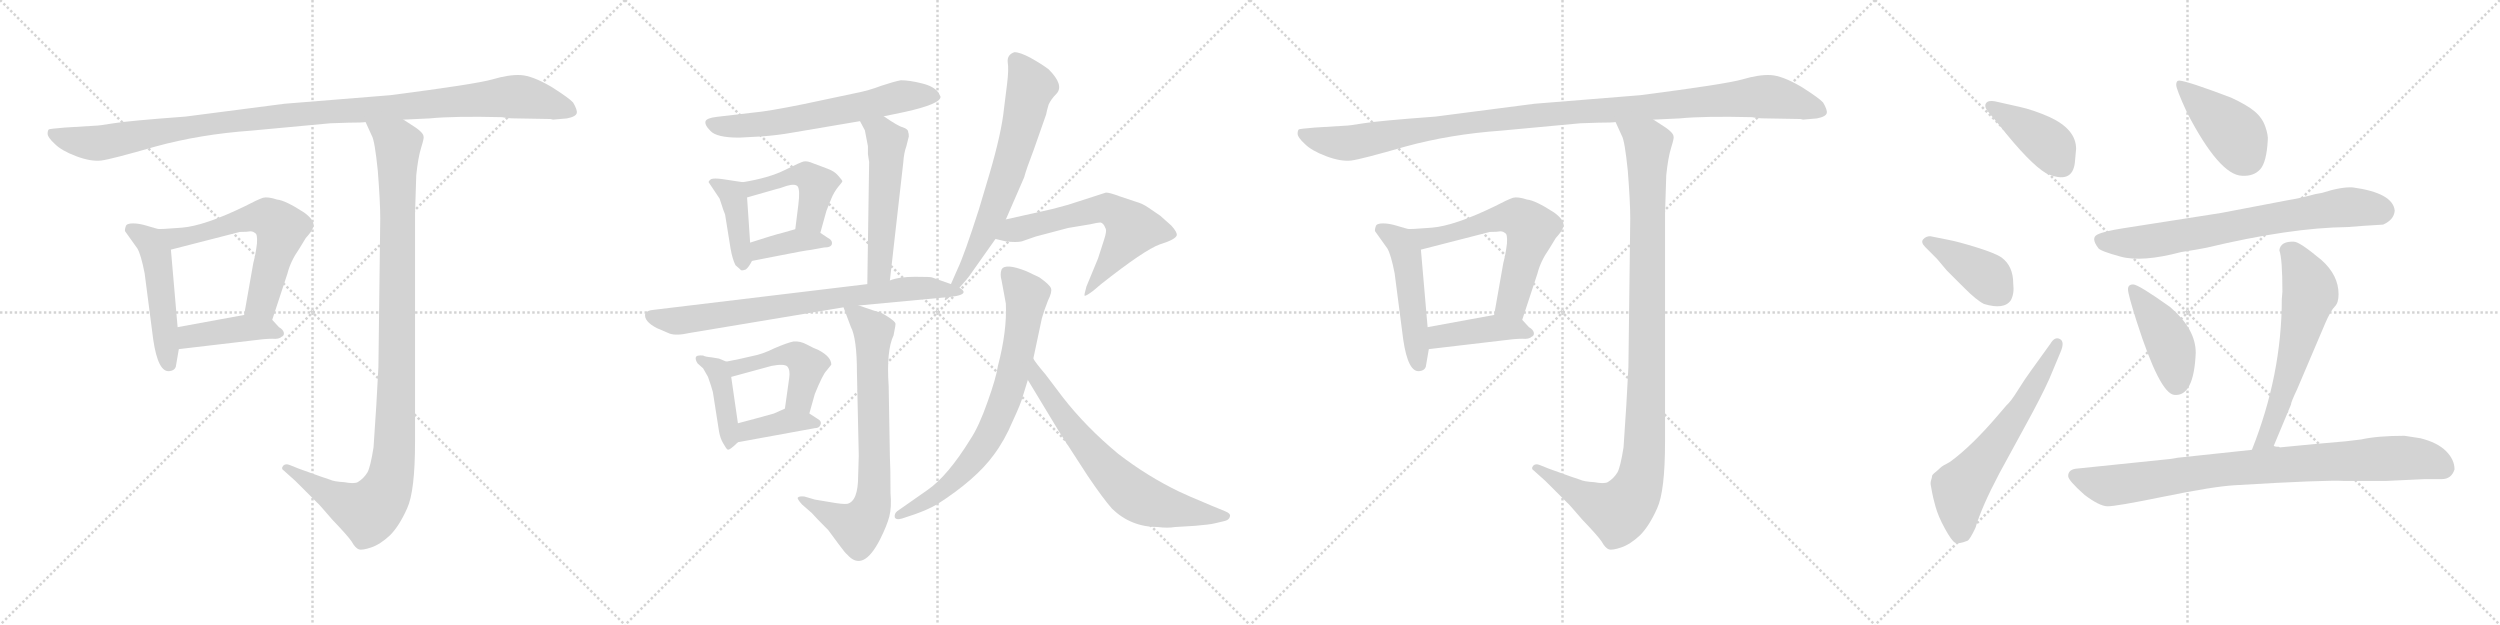 <svg version="1.1" viewBox="0 0 4096 1024" xmlns="http://www.w3.org/2000/svg">
  <g stroke="lightgray" stroke-dasharray="1,1" stroke-width="1" transform="scale(4, 4)">
    <line x1="0" y1="0" x2="256" y2="256"></line>
    <line x1="256" y1="0" x2="0" y2="256"></line>
    <line x1="128" y1="0" x2="128" y2="256"></line>
    <line x1="0" y1="128" x2="256" y2="128"></line>
    <line x1="256" y1="0" x2="512" y2="256"></line>
    <line x1="512" y1="0" x2="256" y2="256"></line>
    <line x1="384" y1="0" x2="384" y2="256"></line>
    <line x1="256" y1="128" x2="512" y2="128"></line>
    <line x1="512" y1="0" x2="768" y2="256"></line>
    <line x1="768" y1="0" x2="512" y2="256"></line>
    <line x1="640" y1="0" x2="640" y2="256"></line>
    <line x1="512" y1="128" x2="768" y2="128"></line>
    <line x1="768" y1="0" x2="1024" y2="256"></line>
    <line x1="1024" y1="0" x2="768" y2="256"></line>
    <line x1="896" y1="0" x2="896" y2="256"></line>
    <line x1="768" y1="128" x2="1024" y2="128"></line>
  </g>
<g transform="scale(1, -1) translate(0, -850)">
   <style type="text/css">
    @keyframes keyframes0 {
      from {
       stroke: black;
       stroke-dashoffset: 1119;
       stroke-width: 128;
       }
       78% {
       animation-timing-function: step-end;
       stroke: black;
       stroke-dashoffset: 0;
       stroke-width: 128;
       }
       to {
       stroke: black;
       stroke-width: 1024;
       }
       }
       #make-me-a-hanzi-animation-0 {
         animation: keyframes0 1.161s both;
         animation-delay: 0s;
         animation-timing-function: linear;
       }
    @keyframes keyframes1 {
      from {
       stroke: black;
       stroke-dashoffset: 495;
       stroke-width: 128;
       }
       62% {
       animation-timing-function: step-end;
       stroke: black;
       stroke-dashoffset: 0;
       stroke-width: 128;
       }
       to {
       stroke: black;
       stroke-width: 1024;
       }
       }
       #make-me-a-hanzi-animation-1 {
         animation: keyframes1 0.653s both;
         animation-delay: 1.161s;
         animation-timing-function: linear;
       }
    @keyframes keyframes2 {
      from {
       stroke: black;
       stroke-dashoffset: 610;
       stroke-width: 128;
       }
       67% {
       animation-timing-function: step-end;
       stroke: black;
       stroke-dashoffset: 0;
       stroke-width: 128;
       }
       to {
       stroke: black;
       stroke-width: 1024;
       }
       }
       #make-me-a-hanzi-animation-2 {
         animation: keyframes2 0.746s both;
         animation-delay: 1.813s;
         animation-timing-function: linear;
       }
    @keyframes keyframes3 {
      from {
       stroke: black;
       stroke-dashoffset: 421;
       stroke-width: 128;
       }
       58% {
       animation-timing-function: step-end;
       stroke: black;
       stroke-dashoffset: 0;
       stroke-width: 128;
       }
       to {
       stroke: black;
       stroke-width: 1024;
       }
       }
       #make-me-a-hanzi-animation-3 {
         animation: keyframes3 0.593s both;
         animation-delay: 2.56s;
         animation-timing-function: linear;
       }
    @keyframes keyframes4 {
      from {
       stroke: black;
       stroke-dashoffset: 1079;
       stroke-width: 128;
       }
       78% {
       animation-timing-function: step-end;
       stroke: black;
       stroke-dashoffset: 0;
       stroke-width: 128;
       }
       to {
       stroke: black;
       stroke-width: 1024;
       }
       }
       #make-me-a-hanzi-animation-4 {
         animation: keyframes4 1.128s both;
         animation-delay: 3.153s;
         animation-timing-function: linear;
       }
    @keyframes keyframes5 {
      from {
       stroke: black;
       stroke-dashoffset: 634;
       stroke-width: 128;
       }
       67% {
       animation-timing-function: step-end;
       stroke: black;
       stroke-dashoffset: 0;
       stroke-width: 128;
       }
       to {
       stroke: black;
       stroke-width: 1024;
       }
       }
       #make-me-a-hanzi-animation-5 {
         animation: keyframes5 0.766s both;
         animation-delay: 4.281s;
         animation-timing-function: linear;
       }
    @keyframes keyframes6 {
      from {
       stroke: black;
       stroke-dashoffset: 409;
       stroke-width: 128;
       }
       57% {
       animation-timing-function: step-end;
       stroke: black;
       stroke-dashoffset: 0;
       stroke-width: 128;
       }
       to {
       stroke: black;
       stroke-width: 1024;
       }
       }
       #make-me-a-hanzi-animation-6 {
         animation: keyframes6 0.583s both;
         animation-delay: 5.047s;
         animation-timing-function: linear;
       }
    @keyframes keyframes7 {
      from {
       stroke: black;
       stroke-dashoffset: 455;
       stroke-width: 128;
       }
       60% {
       animation-timing-function: step-end;
       stroke: black;
       stroke-dashoffset: 0;
       stroke-width: 128;
       }
       to {
       stroke: black;
       stroke-width: 1024;
       }
       }
       #make-me-a-hanzi-animation-7 {
         animation: keyframes7 0.62s both;
         animation-delay: 5.629s;
         animation-timing-function: linear;
       }
    @keyframes keyframes8 {
      from {
       stroke: black;
       stroke-dashoffset: 380;
       stroke-width: 128;
       }
       55% {
       animation-timing-function: step-end;
       stroke: black;
       stroke-dashoffset: 0;
       stroke-width: 128;
       }
       to {
       stroke: black;
       stroke-width: 1024;
       }
       }
       #make-me-a-hanzi-animation-8 {
         animation: keyframes8 0.559s both;
         animation-delay: 6.25s;
         animation-timing-function: linear;
       }
    @keyframes keyframes9 {
      from {
       stroke: black;
       stroke-dashoffset: 537;
       stroke-width: 128;
       }
       64% {
       animation-timing-function: step-end;
       stroke: black;
       stroke-dashoffset: 0;
       stroke-width: 128;
       }
       to {
       stroke: black;
       stroke-width: 1024;
       }
       }
       #make-me-a-hanzi-animation-9 {
         animation: keyframes9 0.687s both;
         animation-delay: 6.809s;
         animation-timing-function: linear;
       }
    @keyframes keyframes10 {
      from {
       stroke: black;
       stroke-dashoffset: 745;
       stroke-width: 128;
       }
       71% {
       animation-timing-function: step-end;
       stroke: black;
       stroke-dashoffset: 0;
       stroke-width: 128;
       }
       to {
       stroke: black;
       stroke-width: 1024;
       }
       }
       #make-me-a-hanzi-animation-10 {
         animation: keyframes10 0.856s both;
         animation-delay: 7.496s;
         animation-timing-function: linear;
       }
    @keyframes keyframes11 {
      from {
       stroke: black;
       stroke-dashoffset: 415;
       stroke-width: 128;
       }
       57% {
       animation-timing-function: step-end;
       stroke: black;
       stroke-dashoffset: 0;
       stroke-width: 128;
       }
       to {
       stroke: black;
       stroke-width: 1024;
       }
       }
       #make-me-a-hanzi-animation-11 {
         animation: keyframes11 0.588s both;
         animation-delay: 8.352s;
         animation-timing-function: linear;
       }
    @keyframes keyframes12 {
      from {
       stroke: black;
       stroke-dashoffset: 467;
       stroke-width: 128;
       }
       60% {
       animation-timing-function: step-end;
       stroke: black;
       stroke-dashoffset: 0;
       stroke-width: 128;
       }
       to {
       stroke: black;
       stroke-width: 1024;
       }
       }
       #make-me-a-hanzi-animation-12 {
         animation: keyframes12 0.63s both;
         animation-delay: 8.94s;
         animation-timing-function: linear;
       }
    @keyframes keyframes13 {
      from {
       stroke: black;
       stroke-dashoffset: 385;
       stroke-width: 128;
       }
       56% {
       animation-timing-function: step-end;
       stroke: black;
       stroke-dashoffset: 0;
       stroke-width: 128;
       }
       to {
       stroke: black;
       stroke-width: 1024;
       }
       }
       #make-me-a-hanzi-animation-13 {
         animation: keyframes13 0.563s both;
         animation-delay: 9.57s;
         animation-timing-function: linear;
       }
    @keyframes keyframes14 {
      from {
       stroke: black;
       stroke-dashoffset: 741;
       stroke-width: 128;
       }
       71% {
       animation-timing-function: step-end;
       stroke: black;
       stroke-dashoffset: 0;
       stroke-width: 128;
       }
       to {
       stroke: black;
       stroke-width: 1024;
       }
       }
       #make-me-a-hanzi-animation-14 {
         animation: keyframes14 0.853s both;
         animation-delay: 10.133s;
         animation-timing-function: linear;
       }
    @keyframes keyframes15 {
      from {
       stroke: black;
       stroke-dashoffset: 671;
       stroke-width: 128;
       }
       69% {
       animation-timing-function: step-end;
       stroke: black;
       stroke-dashoffset: 0;
       stroke-width: 128;
       }
       to {
       stroke: black;
       stroke-width: 1024;
       }
       }
       #make-me-a-hanzi-animation-15 {
         animation: keyframes15 0.796s both;
         animation-delay: 10.986s;
         animation-timing-function: linear;
       }
    @keyframes keyframes16 {
      from {
       stroke: black;
       stroke-dashoffset: 616;
       stroke-width: 128;
       }
       67% {
       animation-timing-function: step-end;
       stroke: black;
       stroke-dashoffset: 0;
       stroke-width: 128;
       }
       to {
       stroke: black;
       stroke-width: 1024;
       }
       }
       #make-me-a-hanzi-animation-16 {
         animation: keyframes16 0.751s both;
         animation-delay: 11.782s;
         animation-timing-function: linear;
       }
    @keyframes keyframes17 {
      from {
       stroke: black;
       stroke-dashoffset: 744;
       stroke-width: 128;
       }
       71% {
       animation-timing-function: step-end;
       stroke: black;
       stroke-dashoffset: 0;
       stroke-width: 128;
       }
       to {
       stroke: black;
       stroke-width: 1024;
       }
       }
       #make-me-a-hanzi-animation-17 {
         animation: keyframes17 0.855s both;
         animation-delay: 12.534s;
         animation-timing-function: linear;
       }
    @keyframes keyframes18 {
      from {
       stroke: black;
       stroke-dashoffset: 680;
       stroke-width: 128;
       }
       69% {
       animation-timing-function: step-end;
       stroke: black;
       stroke-dashoffset: 0;
       stroke-width: 128;
       }
       to {
       stroke: black;
       stroke-width: 1024;
       }
       }
       #make-me-a-hanzi-animation-18 {
         animation: keyframes18 0.803s both;
         animation-delay: 13.389s;
         animation-timing-function: linear;
       }
    @keyframes keyframes19 {
      from {
       stroke: black;
       stroke-dashoffset: 1119;
       stroke-width: 128;
       }
       78% {
       animation-timing-function: step-end;
       stroke: black;
       stroke-dashoffset: 0;
       stroke-width: 128;
       }
       to {
       stroke: black;
       stroke-width: 1024;
       }
       }
       #make-me-a-hanzi-animation-19 {
         animation: keyframes19 1.161s both;
         animation-delay: 14.193s;
         animation-timing-function: linear;
       }
    @keyframes keyframes20 {
      from {
       stroke: black;
       stroke-dashoffset: 495;
       stroke-width: 128;
       }
       62% {
       animation-timing-function: step-end;
       stroke: black;
       stroke-dashoffset: 0;
       stroke-width: 128;
       }
       to {
       stroke: black;
       stroke-width: 1024;
       }
       }
       #make-me-a-hanzi-animation-20 {
         animation: keyframes20 0.653s both;
         animation-delay: 15.353s;
         animation-timing-function: linear;
       }
    @keyframes keyframes21 {
      from {
       stroke: black;
       stroke-dashoffset: 610;
       stroke-width: 128;
       }
       67% {
       animation-timing-function: step-end;
       stroke: black;
       stroke-dashoffset: 0;
       stroke-width: 128;
       }
       to {
       stroke: black;
       stroke-width: 1024;
       }
       }
       #make-me-a-hanzi-animation-21 {
         animation: keyframes21 0.746s both;
         animation-delay: 16.006s;
         animation-timing-function: linear;
       }
    @keyframes keyframes22 {
      from {
       stroke: black;
       stroke-dashoffset: 421;
       stroke-width: 128;
       }
       58% {
       animation-timing-function: step-end;
       stroke: black;
       stroke-dashoffset: 0;
       stroke-width: 128;
       }
       to {
       stroke: black;
       stroke-width: 1024;
       }
       }
       #make-me-a-hanzi-animation-22 {
         animation: keyframes22 0.593s both;
         animation-delay: 16.752s;
         animation-timing-function: linear;
       }
    @keyframes keyframes23 {
      from {
       stroke: black;
       stroke-dashoffset: 1079;
       stroke-width: 128;
       }
       78% {
       animation-timing-function: step-end;
       stroke: black;
       stroke-dashoffset: 0;
       stroke-width: 128;
       }
       to {
       stroke: black;
       stroke-width: 1024;
       }
       }
       #make-me-a-hanzi-animation-23 {
         animation: keyframes23 1.128s both;
         animation-delay: 17.345s;
         animation-timing-function: linear;
       }
    @keyframes keyframes24 {
      from {
       stroke: black;
       stroke-dashoffset: 408;
       stroke-width: 128;
       }
       57% {
       animation-timing-function: step-end;
       stroke: black;
       stroke-dashoffset: 0;
       stroke-width: 128;
       }
       to {
       stroke: black;
       stroke-width: 1024;
       }
       }
       #make-me-a-hanzi-animation-24 {
         animation: keyframes24 0.582s both;
         animation-delay: 18.473s;
         animation-timing-function: linear;
       }
    @keyframes keyframes25 {
      from {
       stroke: black;
       stroke-dashoffset: 400;
       stroke-width: 128;
       }
       57% {
       animation-timing-function: step-end;
       stroke: black;
       stroke-dashoffset: 0;
       stroke-width: 128;
       }
       to {
       stroke: black;
       stroke-width: 1024;
       }
       }
       #make-me-a-hanzi-animation-25 {
         animation: keyframes25 0.576s both;
         animation-delay: 19.055s;
         animation-timing-function: linear;
       }
    @keyframes keyframes26 {
      from {
       stroke: black;
       stroke-dashoffset: 619;
       stroke-width: 128;
       }
       67% {
       animation-timing-function: step-end;
       stroke: black;
       stroke-dashoffset: 0;
       stroke-width: 128;
       }
       to {
       stroke: black;
       stroke-width: 1024;
       }
       }
       #make-me-a-hanzi-animation-26 {
         animation: keyframes26 0.754s both;
         animation-delay: 19.631s;
         animation-timing-function: linear;
       }
    @keyframes keyframes27 {
      from {
       stroke: black;
       stroke-dashoffset: 419;
       stroke-width: 128;
       }
       58% {
       animation-timing-function: step-end;
       stroke: black;
       stroke-dashoffset: 0;
       stroke-width: 128;
       }
       to {
       stroke: black;
       stroke-width: 1024;
       }
       }
       #make-me-a-hanzi-animation-27 {
         animation: keyframes27 0.591s both;
         animation-delay: 20.384s;
         animation-timing-function: linear;
       }
    @keyframes keyframes28 {
      from {
       stroke: black;
       stroke-dashoffset: 723;
       stroke-width: 128;
       }
       70% {
       animation-timing-function: step-end;
       stroke: black;
       stroke-dashoffset: 0;
       stroke-width: 128;
       }
       to {
       stroke: black;
       stroke-width: 1024;
       }
       }
       #make-me-a-hanzi-animation-28 {
         animation: keyframes28 0.838s both;
         animation-delay: 20.975s;
         animation-timing-function: linear;
       }
    @keyframes keyframes29 {
      from {
       stroke: black;
       stroke-dashoffset: 429;
       stroke-width: 128;
       }
       58% {
       animation-timing-function: step-end;
       stroke: black;
       stroke-dashoffset: 0;
       stroke-width: 128;
       }
       to {
       stroke: black;
       stroke-width: 1024;
       }
       }
       #make-me-a-hanzi-animation-29 {
         animation: keyframes29 0.599s both;
         animation-delay: 21.814s;
         animation-timing-function: linear;
       }
    @keyframes keyframes30 {
      from {
       stroke: black;
       stroke-dashoffset: 606;
       stroke-width: 128;
       }
       66% {
       animation-timing-function: step-end;
       stroke: black;
       stroke-dashoffset: 0;
       stroke-width: 128;
       }
       to {
       stroke: black;
       stroke-width: 1024;
       }
       }
       #make-me-a-hanzi-animation-30 {
         animation: keyframes30 0.743s both;
         animation-delay: 22.413s;
         animation-timing-function: linear;
       }
    @keyframes keyframes31 {
      from {
       stroke: black;
       stroke-dashoffset: 870;
       stroke-width: 128;
       }
       74% {
       animation-timing-function: step-end;
       stroke: black;
       stroke-dashoffset: 0;
       stroke-width: 128;
       }
       to {
       stroke: black;
       stroke-width: 1024;
       }
       }
       #make-me-a-hanzi-animation-31 {
         animation: keyframes31 0.958s both;
         animation-delay: 23.156s;
         animation-timing-function: linear;
       }
</style>
<path d="M 845.0 656.0 L 902.0 655.0 L 906.0 654.0 L 929.0 656.0 Q 944.0 659.0 945.0 665.0 Q 946.0 670.0 939.0 682.0 Q 933.0 689.0 903.0 708.0 Q 872.0 726.0 853.0 727.0 Q 834.0 728.0 807.0 720.0 Q 779.0 712.0 639.0 694.0 L 466.0 680.0 L 304.0 659.0 Q 210.0 652.0 186.0 648.0 Q 162.0 644.0 155.0 644.0 L 106.0 641.0 Q 82.0 639.0 80.0 638.0 Q 78.0 636.0 78.0 631.0 Q 78.0 625.0 90.0 614.0 Q 101.0 603.0 125.0 594.0 Q 149.0 585.0 166.0 587.0 Q 182.0 589.0 255.0 610.0 Q 328.0 630.0 412.0 636.0 L 541.0 648.0 L 571.0 649.0 Q 593.0 649.0 599.0 650.0 L 661.0 654.0 L 704.0 656.0 Q 744.0 660.0 823.0 658.0 Q 831.0 656.0 845.0 656.0 Z" fill="lightgray"></path> 
<path d="M 258.0 475.0 L 241.0 480.0 Q 228.0 484.0 218.0 484.0 Q 207.0 484.0 206.0 479.0 Q 204.0 473.0 205.0 471.0 L 225.0 443.0 Q 231.0 433.0 237.0 402.0 L 251.0 294.0 Q 259.0 239.0 278.0 242.0 Q 286.0 243.0 288.0 249.0 L 293.0 278.0 L 291.0 314.0 L 280.0 441.0 C 278.0 469.0 278.0 469.0 258.0 475.0 Z" fill="lightgray"></path> 
<path d="M 446.0 326.0 L 471.0 402.0 Q 476.0 422.0 490.0 442.0 L 501.0 460.0 Q 510.0 470.0 512.0 475.0 Q 519.0 487.0 498.0 502.0 Q 467.0 522.0 454.0 523.0 Q 439.0 528.0 431.0 526.0 Q 422.0 523.0 401.0 512.0 Q 335.0 480.0 298.0 477.0 Q 261.0 474.0 258.0 475.0 C 228.0 475.0 251.0 434.0 280.0 441.0 L 393.0 470.0 Q 405.0 470.0 410.0 471.0 Q 415.0 471.0 418.0 468.0 Q 422.0 467.0 421.0 451.0 Q 419.0 434.0 415.0 419.0 L 400.0 334.0 C 395.0 304.0 437.0 298.0 446.0 326.0 Z" fill="lightgray"></path> 
<path d="M 457.0 314.0 L 446.0 326.0 C 433.0 340.0 430.0 339.0 400.0 334.0 L 291.0 314.0 C 261.0 309.0 263.0 274.0 293.0 278.0 L 412.0 292.0 Q 434.0 295.0 446.0 295.0 Q 457.0 294.0 461.0 298.0 Q 466.0 300.0 465.0 305.0 Q 464.0 310.0 457.0 314.0 Z" fill="lightgray"></path> 
<path d="M 599.0 650.0 L 609.0 628.0 Q 614.0 620.0 619.0 570.0 Q 623.0 519.0 623.0 492.0 L 620.0 249.0 Q 617.0 187.0 612.0 117.0 Q 607.0 85.0 602.0 76.0 Q 596.0 66.0 586.0 60.0 Q 580.0 57.0 564.0 60.0 Q 547.0 61.0 541.0 64.0 Q 534.0 66.0 490.0 82.0 L 475.0 88.0 Q 468.0 91.0 464.0 87.0 Q 460.0 82.0 465.0 79.0 L 484.0 62.0 L 519.0 27.0 Q 521.0 26.0 545.0 -2.0 Q 569.0 -27.0 576.0 -37.0 Q 582.0 -48.0 588.0 -50.0 Q 593.0 -52.0 608.0 -47.0 Q 623.0 -42.0 639.0 -27.0 Q 654.0 -12.0 667.0 17.0 Q 680.0 45.0 680.0 126.0 L 680.0 500.0 L 682.0 563.0 Q 685.0 592.0 690.0 608.0 Q 695.0 624.0 694.0 626.0 Q 694.0 632.0 681.0 641.0 L 661.0 654.0 C 636.0 670.0 587.0 677.0 599.0 650.0 Z" fill="lightgray"></path> 
<path d="M 1448.0 659.5 L 1482.0 666.5 Q 1541.0 679.5 1541.0 691.5 L 1538.0 697.5 Q 1531.0 708.5 1510.0 713.5 Q 1490.0 718.5 1476.0 718.5 Q 1465.0 716.5 1444.0 709.5 Q 1423.0 701.5 1402.0 697.5 L 1317.0 679.5 Q 1258.0 667.5 1234.0 665.5 L 1174.0 658.5 Q 1158.0 656.5 1156.0 651.5 Q 1154.0 645.5 1164.0 635.5 Q 1174.0 624.5 1211.0 624.5 L 1248.0 626.5 Q 1275.0 628.5 1297.0 632.5 L 1409.0 651.5 L 1448.0 659.5 Z" fill="lightgray"></path> 
<path d="M 1217.0 551.5 L 1184.0 556.5 Q 1170.0 558.5 1165.0 556.5 Q 1161.0 553.5 1161.0 551.5 L 1179.0 524.5 L 1183.0 512.5 Q 1184.0 508.5 1188.0 498.5 L 1197.0 442.5 Q 1200.0 425.5 1205.0 415.5 L 1213.0 408.5 Q 1214.0 405.5 1222.0 408.5 Q 1227.0 412.5 1232.0 422.5 C 1233.0 424.5 1231.0 422.5 1229.0 452.5 L 1224.0 526.5 C 1222.0 550.5 1222.0 550.5 1217.0 551.5 Z" fill="lightgray"></path> 
<path d="M 1356.0 573.5 L 1332.0 582.5 Q 1323.0 586.5 1317.0 585.5 Q 1312.0 584.5 1286.0 571.5 Q 1260.0 558.5 1217.0 551.5 C 1187.0 546.5 1195.0 518.5 1224.0 526.5 L 1273.0 540.5 Q 1275.0 540.5 1289.0 545.5 Q 1303.0 549.5 1307.0 544.5 Q 1311.0 538.5 1308.0 514.5 L 1303.0 474.5 C 1299.0 444.5 1336.0 439.5 1344.0 468.5 L 1354.0 504.5 L 1362.0 524.5 Q 1366.0 534.5 1373.0 543.5 Q 1381.0 552.5 1380.0 553.5 Q 1380.0 554.5 1373.0 562.5 Q 1367.0 569.5 1356.0 573.5 Z" fill="lightgray"></path> 
<path d="M 1232.0 422.5 L 1278.0 431.5 Q 1318.0 439.5 1328.0 440.5 L 1350.0 444.5 Q 1362.0 444.5 1363.0 450.5 Q 1364.0 456.5 1356.0 460.5 L 1344.0 468.5 C 1325.0 480.5 1325.0 480.5 1303.0 474.5 L 1282.0 468.5 Q 1269.0 465.5 1229.0 452.5 C 1200.0 443.5 1203.0 416.5 1232.0 422.5 Z" fill="lightgray"></path> 
<path d="M 1422.0 597.5 L 1424.0 584.5 L 1421.0 384.5 C 1421.0 354.5 1455.0 360.5 1458.0 390.5 L 1480.0 584.5 Q 1481.0 599.5 1485.0 610.5 L 1489.0 626.5 Q 1489.0 631.5 1488.0 633.5 Q 1488.0 638.5 1479.0 641.5 Q 1471.0 643.5 1448.0 659.5 C 1423.0 676.5 1395.0 677.5 1409.0 651.5 L 1417.0 636.5 L 1422.0 610.5 L 1422.0 597.5 Z" fill="lightgray"></path> 
<path d="M 1421.0 384.5 L 1072.0 342.5 Q 1059.0 341.5 1057.0 335.5 Q 1055.0 323.5 1076.0 312.5 L 1097.0 303.5 Q 1108.0 299.5 1130.0 304.5 L 1382.0 346.5 L 1407.0 349.5 L 1556.0 363.5 C 1586.0 366.5 1586.0 374.5 1558.0 384.5 L 1527.0 395.5 Q 1525.0 396.5 1499.0 396.5 Q 1473.0 396.5 1458.0 390.5 L 1421.0 384.5 Z" fill="lightgray"></path> 
<path d="M 1190.0 257.5 L 1178.0 262.5 L 1166.0 264.5 Q 1155.0 265.5 1152.0 267.5 Q 1141.0 268.5 1140.0 264.5 Q 1139.0 260.5 1143.0 254.5 L 1152.0 246.5 L 1160.0 232.5 Q 1166.0 215.5 1168.0 207.5 L 1178.0 143.5 Q 1180.0 131.5 1185.0 123.5 Q 1190.0 114.5 1192.0 113.5 Q 1195.0 111.5 1209.0 125.5 C 1213.0 129.5 1213.0 129.5 1209.0 156.5 L 1198.0 232.5 C 1195.0 255.5 1195.0 255.5 1190.0 257.5 Z" fill="lightgray"></path> 
<path d="M 1354.0 242.5 L 1362.0 252.5 Q 1362.0 265.5 1341.0 276.5 Q 1333.0 279.5 1322.0 285.5 Q 1311.0 291.5 1300.0 290.5 Q 1290.0 288.5 1269.0 279.5 Q 1249.0 269.5 1232.0 266.5 Q 1216.0 262.5 1190.0 257.5 C 1161.0 251.5 1169.0 224.5 1198.0 232.5 L 1264.0 250.5 Q 1285.0 254.5 1290.0 249.5 Q 1295.0 243.5 1293.0 230.5 L 1286.0 180.5 C 1282.0 150.5 1318.0 143.5 1326.0 172.5 L 1335.0 204.5 Q 1348.0 236.5 1354.0 242.5 Z" fill="lightgray"></path> 
<path d="M 1209.0 125.5 L 1335.0 148.5 Q 1342.0 148.5 1344.0 153.5 Q 1347.0 159.5 1340.0 163.5 L 1326.0 172.5 C 1302.0 187.5 1302.0 187.5 1286.0 180.5 L 1268.0 172.5 Q 1236.0 163.5 1209.0 156.5 C 1180.0 148.5 1179.0 120.5 1209.0 125.5 Z" fill="lightgray"></path> 
<path d="M 1382.0 346.5 L 1394.0 314.5 Q 1404.0 295.5 1404.0 239.5 L 1407.0 103.5 L 1406.0 70.5 Q 1406.0 28.5 1388.0 24.5 Q 1381.0 23.5 1359.0 27.5 L 1335.0 31.5 L 1318.0 36.5 Q 1309.0 37.5 1307.0 34.5 Q 1306.0 32.5 1314.0 23.5 L 1330.0 9.5 Q 1336.0 2.5 1357.0 -18.5 L 1374.0 -41.5 Q 1385.0 -56.5 1388.0 -58.5 Q 1414.0 -88.5 1442.0 -33.5 Q 1453.0 -11.5 1457.0 3.5 Q 1461.0 18.5 1459.0 42.5 Q 1459.0 84.5 1458.0 101.5 L 1456.0 217.5 Q 1452.0 275.5 1464.0 300.5 Q 1468.0 319.5 1467.0 320.5 Q 1464.0 326.5 1442.0 338.5 Q 1438.0 338.5 1407.0 349.5 C 1379.0 359.5 1377.0 359.5 1382.0 346.5 Z" fill="lightgray"></path> 
<path d="M 1556.0 363.5 L 1571.0 377.5 Q 1587.0 395.5 1590.0 400.5 L 1631.0 458.5 L 1648.0 490.5 L 1678.0 559.5 Q 1681.0 571.5 1694.0 605.5 L 1714.0 662.5 Q 1715.0 668.5 1718.0 678.5 Q 1722.0 687.5 1731.0 696.5 Q 1744.0 710.5 1718.0 736.5 Q 1706.0 745.5 1688.0 755.5 Q 1671.0 764.5 1662.0 764.5 Q 1650.0 760.5 1651.0 748.5 Q 1653.0 736.5 1650.0 712.5 L 1645.0 672.5 Q 1641.0 632.5 1621.0 564.5 L 1604.0 507.5 Q 1580.0 432.5 1569.0 409.5 L 1558.0 384.5 C 1546.0 357.5 1544.0 352.5 1556.0 363.5 Z" fill="lightgray"></path> 
<path d="M 1631.0 458.5 L 1648.0 454.5 Q 1665.0 452.5 1674.0 454.5 L 1697.0 462.5 L 1750.0 476.5 L 1786.0 482.5 Q 1799.0 485.5 1803.0 485.5 Q 1808.0 484.5 1811.0 476.5 Q 1814.0 472.5 1809.0 457.5 L 1799.0 426.5 L 1780.0 380.5 Q 1776.0 366.5 1777.0 365.5 Q 1779.0 364.5 1791.0 373.5 L 1804.0 384.5 Q 1875.0 440.5 1900.0 449.5 Q 1926.0 457.5 1928.0 464.5 Q 1929.0 469.5 1919.0 480.5 L 1901.0 496.5 L 1882.0 509.5 Q 1872.0 516.5 1861.0 519.5 L 1834.0 528.5 Q 1818.0 534.5 1812.0 534.5 L 1750.0 514.5 L 1724.0 507.5 L 1648.0 490.5 C 1619.0 483.5 1602.0 465.5 1631.0 458.5 Z" fill="lightgray"></path> 
<path d="M 1641.0 390.5 L 1648.0 352.5 Q 1650.0 307.5 1635.0 250.5 Q 1632.0 230.5 1618.0 191.5 Q 1604.0 151.5 1590.0 130.5 Q 1553.0 70.5 1520.0 47.5 L 1470.0 12.5 Q 1465.0 8.5 1466.0 2.5 Q 1468.0 -2.5 1478.0 0.5 L 1499.0 7.5 Q 1519.0 14.5 1535.0 23.5 Q 1599.0 64.5 1628.0 104.5 Q 1646.0 128.5 1659.0 159.5 Q 1673.0 189.5 1676.0 201.5 L 1684.0 227.5 L 1693.0 262.5 L 1707.0 328.5 Q 1711.0 342.5 1717.0 357.5 Q 1724.0 371.5 1722.0 377.5 Q 1720.0 383.5 1703.0 395.5 L 1682.0 405.5 Q 1647.0 419.5 1641.0 408.5 Q 1638.0 400.5 1641.0 390.5 Z" fill="lightgray"></path> 
<path d="M 1684.0 227.5 L 1736.0 141.5 L 1782.0 70.5 Q 1807.0 33.5 1822.0 16.5 Q 1853.0 -13.5 1897.0 -13.5 Q 1913.0 -15.5 1925.0 -13.5 L 1958.0 -11.5 Q 1982.0 -9.5 1990.0 -7.5 L 2007.0 -3.5 Q 2014.0 -1.5 2015.0 3.5 Q 2017.0 8.5 2007.0 12.5 L 1985.0 21.5 Q 1942.0 39.5 1932.0 44.5 Q 1880.0 69.5 1832.0 106.5 Q 1779.0 150.5 1741.0 199.5 L 1713.0 236.5 Q 1696.0 256.5 1693.0 262.5 C 1676.0 287.5 1668.0 253.5 1684.0 227.5 Z" fill="lightgray"></path> 
<path d="M 2893.0 656.0 L 2950.0 655.0 L 2954.0 654.0 L 2977.0 656.0 Q 2992.0 659.0 2993.0 665.0 Q 2994.0 670.0 2987.0 682.0 Q 2981.0 689.0 2951.0 708.0 Q 2920.0 726.0 2901.0 727.0 Q 2882.0 728.0 2855.0 720.0 Q 2827.0 712.0 2687.0 694.0 L 2514.0 680.0 L 2352.0 659.0 Q 2258.0 652.0 2234.0 648.0 Q 2210.0 644.0 2203.0 644.0 L 2154.0 641.0 Q 2130.0 639.0 2128.0 638.0 Q 2126.0 636.0 2126.0 631.0 Q 2126.0 625.0 2138.0 614.0 Q 2149.0 603.0 2173.0 594.0 Q 2197.0 585.0 2214.0 587.0 Q 2230.0 589.0 2303.0 610.0 Q 2376.0 630.0 2460.0 636.0 L 2589.0 648.0 L 2619.0 649.0 Q 2641.0 649.0 2647.0 650.0 L 2709.0 654.0 L 2752.0 656.0 Q 2792.0 660.0 2871.0 658.0 Q 2879.0 656.0 2893.0 656.0 Z" fill="lightgray"></path> 
<path d="M 2306.0 475.0 L 2289.0 480.0 Q 2276.0 484.0 2266.0 484.0 Q 2255.0 484.0 2254.0 479.0 Q 2252.0 473.0 2253.0 471.0 L 2273.0 443.0 Q 2279.0 433.0 2285.0 402.0 L 2299.0 294.0 Q 2307.0 239.0 2326.0 242.0 Q 2334.0 243.0 2336.0 249.0 L 2341.0 278.0 L 2339.0 314.0 L 2328.0 441.0 C 2326.0 469.0 2326.0 469.0 2306.0 475.0 Z" fill="lightgray"></path> 
<path d="M 2494.0 326.0 L 2519.0 402.0 Q 2524.0 422.0 2538.0 442.0 L 2549.0 460.0 Q 2558.0 470.0 2560.0 475.0 Q 2567.0 487.0 2546.0 502.0 Q 2515.0 522.0 2502.0 523.0 Q 2487.0 528.0 2479.0 526.0 Q 2470.0 523.0 2449.0 512.0 Q 2383.0 480.0 2346.0 477.0 Q 2309.0 474.0 2306.0 475.0 C 2276.0 475.0 2299.0 434.0 2328.0 441.0 L 2441.0 470.0 Q 2453.0 470.0 2458.0 471.0 Q 2463.0 471.0 2466.0 468.0 Q 2470.0 467.0 2469.0 451.0 Q 2467.0 434.0 2463.0 419.0 L 2448.0 334.0 C 2443.0 304.0 2485.0 298.0 2494.0 326.0 Z" fill="lightgray"></path> 
<path d="M 2505.0 314.0 L 2494.0 326.0 C 2481.0 340.0 2478.0 339.0 2448.0 334.0 L 2339.0 314.0 C 2309.0 309.0 2311.0 274.0 2341.0 278.0 L 2460.0 292.0 Q 2482.0 295.0 2494.0 295.0 Q 2505.0 294.0 2509.0 298.0 Q 2514.0 300.0 2513.0 305.0 Q 2512.0 310.0 2505.0 314.0 Z" fill="lightgray"></path> 
<path d="M 2647.0 650.0 L 2657.0 628.0 Q 2662.0 620.0 2667.0 570.0 Q 2671.0 519.0 2671.0 492.0 L 2668.0 249.0 Q 2665.0 187.0 2660.0 117.0 Q 2655.0 85.0 2650.0 76.0 Q 2644.0 66.0 2634.0 60.0 Q 2628.0 57.0 2612.0 60.0 Q 2595.0 61.0 2589.0 64.0 Q 2582.0 66.0 2538.0 82.0 L 2523.0 88.0 Q 2516.0 91.0 2512.0 87.0 Q 2508.0 82.0 2513.0 79.0 L 2532.0 62.0 L 2567.0 27.0 Q 2569.0 26.0 2593.0 -2.0 Q 2617.0 -27.0 2624.0 -37.0 Q 2630.0 -48.0 2636.0 -50.0 Q 2641.0 -52.0 2656.0 -47.0 Q 2671.0 -42.0 2687.0 -27.0 Q 2702.0 -12.0 2715.0 17.0 Q 2728.0 45.0 2728.0 126.0 L 2728.0 500.0 L 2730.0 563.0 Q 2733.0 592.0 2738.0 608.0 Q 2743.0 624.0 2742.0 626.0 Q 2742.0 632.0 2729.0 641.0 L 2709.0 654.0 C 2684.0 670.0 2635.0 677.0 2647.0 650.0 Z" fill="lightgray"></path> 
<path d="M 3276.5 644.0 Q 3325.5 582.0 3352.5 566.0 Q 3395.5 547.0 3399.5 584.0 L 3401.5 606.0 Q 3401.5 638.0 3358.5 658.0 Q 3331.5 670.0 3308.5 675.0 L 3268.5 684.0 Q 3257.5 686.0 3254.0 681.0 Q 3250.5 676.0 3256.5 668.0 L 3276.5 644.0 Z" fill="lightgray"></path> 
<path d="M 3298.5 385.0 Q 3298.5 414.0 3279.5 428.0 Q 3269.5 435.0 3239.0 444.5 Q 3208.5 454.0 3192.5 457.0 L 3162.5 463.0 Q 3155.5 463.0 3151.0 458.0 Q 3146.5 453.0 3154.5 445.0 L 3173.5 426.0 L 3189.5 407.0 L 3218.5 378.0 Q 3238.5 358.0 3250.5 352.0 Q 3283.5 342.0 3294.5 358.0 Q 3300.5 369.0 3298.5 385.0 Z" fill="lightgray"></path> 
<path d="M 3328.5 244.0 Q 3317.5 229.0 3306.0 210.5 Q 3294.5 192.0 3287.5 186.0 L 3275.5 172.0 Q 3230.5 119.0 3194.5 93.0 Q 3182.5 87.0 3179.0 83.5 Q 3175.5 80.0 3170.5 76.0 Q 3165.5 72.0 3165.5 70.0 Q 3165.5 68.0 3164.0 63.5 Q 3162.5 59.0 3163.5 54.5 Q 3164.5 50.0 3165.5 43.5 Q 3166.5 37.0 3171.0 20.5 Q 3175.5 4.0 3186.5 -16.0 Q 3197.5 -36.0 3203.0 -39.0 Q 3208.5 -42.0 3223.5 -36.0 Q 3227.5 -34.0 3236.5 -15.0 Q 3246.5 19.0 3275.5 74.0 L 3317.5 151.0 Q 3344.5 200.0 3357.5 229.0 L 3375.5 272.0 Q 3383.5 290.0 3375.0 294.5 Q 3366.5 299.0 3359.5 287.0 L 3328.5 244.0 Z" fill="lightgray"></path> 
<path d="M 3570.5 718.0 Q 3565.5 718.0 3565.5 711.0 Q 3565.5 704.0 3583.5 665.0 Q 3636.5 563.0 3673.5 562.0 Q 3692.5 561.0 3703.0 572.5 Q 3713.5 584.0 3715.5 620.0 Q 3716.5 628.0 3711.5 642.5 Q 3706.5 657.0 3694.0 667.5 Q 3681.5 678.0 3655.5 690.0 Q 3584.5 717.0 3570.5 718.0 Z" fill="lightgray"></path> 
<path d="M 3793.5 532.0 Q 3767.5 525.0 3748.5 522.0 L 3638.5 501.0 L 3478.5 476.0 Q 3446.5 471.0 3436.0 465.5 Q 3425.5 460.0 3437.5 444.0 Q 3439.5 439.0 3474.5 429.5 Q 3509.5 420.0 3573.5 437.0 Q 3599.5 441.0 3614.5 444.0 Q 3752.5 477.0 3846.5 478.0 L 3872.5 480.0 L 3904.5 482.0 Q 3922.5 490.0 3923.5 505.0 Q 3920.5 534.0 3854.5 543.0 Q 3835.5 544.0 3804.5 534.0 L 3793.5 532.0 Z" fill="lightgray"></path> 
<path d="M 3555.5 347.0 Q 3503.5 384.0 3495.0 384.0 Q 3486.5 384.0 3486.5 376.0 Q 3486.5 368.0 3500.5 324.0 Q 3538.5 205.0 3562.5 203.0 Q 3594.5 200.0 3597.5 272.0 Q 3597.5 311.0 3555.5 347.0 Z" fill="lightgray"></path> 
<path d="M 3738.5 360.0 Q 3738.5 236.0 3689.5 113.0 C 3678.5 85.0 3713.5 92.0 3725.5 120.0 L 3753.5 187.0 Q 3753.5 191.0 3763.5 212.0 L 3809.5 320.0 Q 3818.5 341.0 3825.5 348.0 Q 3831.5 354.0 3831.5 368.0 Q 3831.5 399.0 3803.5 424.0 Q 3767.5 454.0 3758.5 454.0 Q 3736.5 455.0 3734.5 440.0 Q 3739.5 426.0 3739.5 372.0 L 3738.5 360.0 Z" fill="lightgray"></path> 
<path d="M 3689.5 113.0 L 3567.5 100.0 L 3555.5 98.0 L 3400.5 82.0 Q 3388.5 80.0 3388.5 70.0 Q 3388.5 63.0 3415.5 39.0 Q 3439.5 21.0 3452.5 20.5 Q 3465.5 20.0 3546.0 36.5 Q 3626.5 53.0 3661.5 55.0 Q 3811.5 64.0 3841.5 62.0 L 3908.5 62.0 L 3972.5 65.0 L 4000.5 65.0 Q 4016.5 65.0 4021.5 81.0 Q 4021.5 97.0 4007.5 111.0 Q 3993.5 125.0 3965.5 132.0 L 3939.5 136.0 Q 3895.5 136.0 3868.5 130.0 L 3843.5 127.0 Q 3795.5 123.0 3735.5 117.0 L 3733.5 118.0 Q 3725.5 118.0 3725.5 120.0 L 3689.5 113.0 Z" fill="lightgray"></path> 
      <clipPath id="make-me-a-hanzi-clip-0">
      <path d="M 845.0 656.0 L 902.0 655.0 L 906.0 654.0 L 929.0 656.0 Q 944.0 659.0 945.0 665.0 Q 946.0 670.0 939.0 682.0 Q 933.0 689.0 903.0 708.0 Q 872.0 726.0 853.0 727.0 Q 834.0 728.0 807.0 720.0 Q 779.0 712.0 639.0 694.0 L 466.0 680.0 L 304.0 659.0 Q 210.0 652.0 186.0 648.0 Q 162.0 644.0 155.0 644.0 L 106.0 641.0 Q 82.0 639.0 80.0 638.0 Q 78.0 636.0 78.0 631.0 Q 78.0 625.0 90.0 614.0 Q 101.0 603.0 125.0 594.0 Q 149.0 585.0 166.0 587.0 Q 182.0 589.0 255.0 610.0 Q 328.0 630.0 412.0 636.0 L 541.0 648.0 L 571.0 649.0 Q 593.0 649.0 599.0 650.0 L 661.0 654.0 L 704.0 656.0 Q 744.0 660.0 823.0 658.0 Q 831.0 656.0 845.0 656.0 Z" fill="lightgray"></path>
      </clipPath>
      <path clip-path="url(#make-me-a-hanzi-clip-0)" d="M 85.0 633.0 L 105.0 623.0 L 160.0 615.0 L 358.0 649.0 L 847.0 692.0 L 937.0 667.0 " fill="none" id="make-me-a-hanzi-animation-0" stroke-dasharray="991 1982" stroke-linecap="round"></path>

      <clipPath id="make-me-a-hanzi-clip-1">
      <path d="M 258.0 475.0 L 241.0 480.0 Q 228.0 484.0 218.0 484.0 Q 207.0 484.0 206.0 479.0 Q 204.0 473.0 205.0 471.0 L 225.0 443.0 Q 231.0 433.0 237.0 402.0 L 251.0 294.0 Q 259.0 239.0 278.0 242.0 Q 286.0 243.0 288.0 249.0 L 293.0 278.0 L 291.0 314.0 L 280.0 441.0 C 278.0 469.0 278.0 469.0 258.0 475.0 Z" fill="lightgray"></path>
      </clipPath>
      <path clip-path="url(#make-me-a-hanzi-clip-1)" d="M 215.0 474.0 L 244.0 455.0 L 256.0 431.0 L 276.0 255.0 " fill="none" id="make-me-a-hanzi-animation-1" stroke-dasharray="367 734" stroke-linecap="round"></path>

      <clipPath id="make-me-a-hanzi-clip-2">
      <path d="M 446.0 326.0 L 471.0 402.0 Q 476.0 422.0 490.0 442.0 L 501.0 460.0 Q 510.0 470.0 512.0 475.0 Q 519.0 487.0 498.0 502.0 Q 467.0 522.0 454.0 523.0 Q 439.0 528.0 431.0 526.0 Q 422.0 523.0 401.0 512.0 Q 335.0 480.0 298.0 477.0 Q 261.0 474.0 258.0 475.0 C 228.0 475.0 251.0 434.0 280.0 441.0 L 393.0 470.0 Q 405.0 470.0 410.0 471.0 Q 415.0 471.0 418.0 468.0 Q 422.0 467.0 421.0 451.0 Q 419.0 434.0 415.0 419.0 L 400.0 334.0 C 395.0 304.0 437.0 298.0 446.0 326.0 Z" fill="lightgray"></path>
      </clipPath>
      <path clip-path="url(#make-me-a-hanzi-clip-2)" d="M 271.0 470.0 L 277.0 463.0 L 312.0 463.0 L 418.0 494.0 L 440.0 493.0 L 452.0 484.0 L 461.0 475.0 L 460.0 467.0 L 429.0 354.0 L 409.0 340.0 " fill="none" id="make-me-a-hanzi-animation-2" stroke-dasharray="482 964" stroke-linecap="round"></path>

      <clipPath id="make-me-a-hanzi-clip-3">
      <path d="M 457.0 314.0 L 446.0 326.0 C 433.0 340.0 430.0 339.0 400.0 334.0 L 291.0 314.0 C 261.0 309.0 263.0 274.0 293.0 278.0 L 412.0 292.0 Q 434.0 295.0 446.0 295.0 Q 457.0 294.0 461.0 298.0 Q 466.0 300.0 465.0 305.0 Q 464.0 310.0 457.0 314.0 Z" fill="lightgray"></path>
      </clipPath>
      <path clip-path="url(#make-me-a-hanzi-clip-3)" d="M 300.0 284.0 L 318.0 301.0 L 365.0 308.0 L 436.0 312.0 L 456.0 305.0 " fill="none" id="make-me-a-hanzi-animation-3" stroke-dasharray="293 586" stroke-linecap="round"></path>

      <clipPath id="make-me-a-hanzi-clip-4">
      <path d="M 599.0 650.0 L 609.0 628.0 Q 614.0 620.0 619.0 570.0 Q 623.0 519.0 623.0 492.0 L 620.0 249.0 Q 617.0 187.0 612.0 117.0 Q 607.0 85.0 602.0 76.0 Q 596.0 66.0 586.0 60.0 Q 580.0 57.0 564.0 60.0 Q 547.0 61.0 541.0 64.0 Q 534.0 66.0 490.0 82.0 L 475.0 88.0 Q 468.0 91.0 464.0 87.0 Q 460.0 82.0 465.0 79.0 L 484.0 62.0 L 519.0 27.0 Q 521.0 26.0 545.0 -2.0 Q 569.0 -27.0 576.0 -37.0 Q 582.0 -48.0 588.0 -50.0 Q 593.0 -52.0 608.0 -47.0 Q 623.0 -42.0 639.0 -27.0 Q 654.0 -12.0 667.0 17.0 Q 680.0 45.0 680.0 126.0 L 680.0 500.0 L 682.0 563.0 Q 685.0 592.0 690.0 608.0 Q 695.0 624.0 694.0 626.0 Q 694.0 632.0 681.0 641.0 L 661.0 654.0 C 636.0 670.0 587.0 677.0 599.0 650.0 Z" fill="lightgray"></path>
      </clipPath>
      <path clip-path="url(#make-me-a-hanzi-clip-4)" d="M 607.0 647.0 L 652.0 611.0 L 648.0 149.0 L 639.0 63.0 L 628.0 37.0 L 603.0 11.0 L 546.0 35.0 L 470.0 84.0 " fill="none" id="make-me-a-hanzi-animation-4" stroke-dasharray="951 1902" stroke-linecap="round"></path>

      <clipPath id="make-me-a-hanzi-clip-5">
      <path d="M 1448.0 659.5 L 1482.0 666.5 Q 1541.0 679.5 1541.0 691.5 L 1538.0 697.5 Q 1531.0 708.5 1510.0 713.5 Q 1490.0 718.5 1476.0 718.5 Q 1465.0 716.5 1444.0 709.5 Q 1423.0 701.5 1402.0 697.5 L 1317.0 679.5 Q 1258.0 667.5 1234.0 665.5 L 1174.0 658.5 Q 1158.0 656.5 1156.0 651.5 Q 1154.0 645.5 1164.0 635.5 Q 1174.0 624.5 1211.0 624.5 L 1248.0 626.5 Q 1275.0 628.5 1297.0 632.5 L 1409.0 651.5 L 1448.0 659.5 Z" fill="lightgray"></path>
      </clipPath>
      <path clip-path="url(#make-me-a-hanzi-clip-5)" d="M 1162.0 648.5 L 1190.0 642.5 L 1241.0 645.5 L 1398.0 672.5 L 1477.0 692.5 L 1534.0 691.5 " fill="none" id="make-me-a-hanzi-animation-5" stroke-dasharray="506 1012" stroke-linecap="round"></path>

      <clipPath id="make-me-a-hanzi-clip-6">
      <path d="M 1217.0 551.5 L 1184.0 556.5 Q 1170.0 558.5 1165.0 556.5 Q 1161.0 553.5 1161.0 551.5 L 1179.0 524.5 L 1183.0 512.5 Q 1184.0 508.5 1188.0 498.5 L 1197.0 442.5 Q 1200.0 425.5 1205.0 415.5 L 1213.0 408.5 Q 1214.0 405.5 1222.0 408.5 Q 1227.0 412.5 1232.0 422.5 C 1233.0 424.5 1231.0 422.5 1229.0 452.5 L 1224.0 526.5 C 1222.0 550.5 1222.0 550.5 1217.0 551.5 Z" fill="lightgray"></path>
      </clipPath>
      <path clip-path="url(#make-me-a-hanzi-clip-6)" d="M 1168.0 549.5 L 1200.0 532.5 L 1218.0 417.5 " fill="none" id="make-me-a-hanzi-animation-6" stroke-dasharray="281 562" stroke-linecap="round"></path>

      <clipPath id="make-me-a-hanzi-clip-7">
      <path d="M 1356.0 573.5 L 1332.0 582.5 Q 1323.0 586.5 1317.0 585.5 Q 1312.0 584.5 1286.0 571.5 Q 1260.0 558.5 1217.0 551.5 C 1187.0 546.5 1195.0 518.5 1224.0 526.5 L 1273.0 540.5 Q 1275.0 540.5 1289.0 545.5 Q 1303.0 549.5 1307.0 544.5 Q 1311.0 538.5 1308.0 514.5 L 1303.0 474.5 C 1299.0 444.5 1336.0 439.5 1344.0 468.5 L 1354.0 504.5 L 1362.0 524.5 Q 1366.0 534.5 1373.0 543.5 Q 1381.0 552.5 1380.0 553.5 Q 1380.0 554.5 1373.0 562.5 Q 1367.0 569.5 1356.0 573.5 Z" fill="lightgray"></path>
      </clipPath>
      <path clip-path="url(#make-me-a-hanzi-clip-7)" d="M 1228.0 534.5 L 1233.0 542.5 L 1299.0 563.5 L 1329.0 557.5 L 1338.0 547.5 L 1336.0 529.5 L 1326.0 491.5 L 1311.0 480.5 " fill="none" id="make-me-a-hanzi-animation-7" stroke-dasharray="327 654" stroke-linecap="round"></path>

      <clipPath id="make-me-a-hanzi-clip-8">
      <path d="M 1232.0 422.5 L 1278.0 431.5 Q 1318.0 439.5 1328.0 440.5 L 1350.0 444.5 Q 1362.0 444.5 1363.0 450.5 Q 1364.0 456.5 1356.0 460.5 L 1344.0 468.5 C 1325.0 480.5 1325.0 480.5 1303.0 474.5 L 1282.0 468.5 Q 1269.0 465.5 1229.0 452.5 C 1200.0 443.5 1203.0 416.5 1232.0 422.5 Z" fill="lightgray"></path>
      </clipPath>
      <path clip-path="url(#make-me-a-hanzi-clip-8)" d="M 1238.0 430.5 L 1246.0 441.5 L 1307.0 456.5 L 1354.0 451.5 " fill="none" id="make-me-a-hanzi-animation-8" stroke-dasharray="252 504" stroke-linecap="round"></path>

      <clipPath id="make-me-a-hanzi-clip-9">
      <path d="M 1422.0 597.5 L 1424.0 584.5 L 1421.0 384.5 C 1421.0 354.5 1455.0 360.5 1458.0 390.5 L 1480.0 584.5 Q 1481.0 599.5 1485.0 610.5 L 1489.0 626.5 Q 1489.0 631.5 1488.0 633.5 Q 1488.0 638.5 1479.0 641.5 Q 1471.0 643.5 1448.0 659.5 C 1423.0 676.5 1395.0 677.5 1409.0 651.5 L 1417.0 636.5 L 1422.0 610.5 L 1422.0 597.5 Z" fill="lightgray"></path>
      </clipPath>
      <path clip-path="url(#make-me-a-hanzi-clip-9)" d="M 1416.0 650.5 L 1443.0 632.5 L 1454.0 617.5 L 1442.0 415.5 L 1426.0 392.5 " fill="none" id="make-me-a-hanzi-animation-9" stroke-dasharray="409 818" stroke-linecap="round"></path>

      <clipPath id="make-me-a-hanzi-clip-10">
      <path d="M 1421.0 384.5 L 1072.0 342.5 Q 1059.0 341.5 1057.0 335.5 Q 1055.0 323.5 1076.0 312.5 L 1097.0 303.5 Q 1108.0 299.5 1130.0 304.5 L 1382.0 346.5 L 1407.0 349.5 L 1556.0 363.5 C 1586.0 366.5 1586.0 374.5 1558.0 384.5 L 1527.0 395.5 Q 1525.0 396.5 1499.0 396.5 Q 1473.0 396.5 1458.0 390.5 L 1421.0 384.5 Z" fill="lightgray"></path>
      </clipPath>
      <path clip-path="url(#make-me-a-hanzi-clip-10)" d="M 1066.0 331.5 L 1110.0 324.5 L 1479.0 376.5 L 1551.0 379.5 " fill="none" id="make-me-a-hanzi-animation-10" stroke-dasharray="617 1234" stroke-linecap="round"></path>

      <clipPath id="make-me-a-hanzi-clip-11">
      <path d="M 1190.0 257.5 L 1178.0 262.5 L 1166.0 264.5 Q 1155.0 265.5 1152.0 267.5 Q 1141.0 268.5 1140.0 264.5 Q 1139.0 260.5 1143.0 254.5 L 1152.0 246.5 L 1160.0 232.5 Q 1166.0 215.5 1168.0 207.5 L 1178.0 143.5 Q 1180.0 131.5 1185.0 123.5 Q 1190.0 114.5 1192.0 113.5 Q 1195.0 111.5 1209.0 125.5 C 1213.0 129.5 1213.0 129.5 1209.0 156.5 L 1198.0 232.5 C 1195.0 255.5 1195.0 255.5 1190.0 257.5 Z" fill="lightgray"></path>
      </clipPath>
      <path clip-path="url(#make-me-a-hanzi-clip-11)" d="M 1147.0 261.5 L 1175.0 243.5 L 1183.0 222.5 L 1197.0 128.5 L 1193.0 121.5 " fill="none" id="make-me-a-hanzi-animation-11" stroke-dasharray="287 574" stroke-linecap="round"></path>

      <clipPath id="make-me-a-hanzi-clip-12">
      <path d="M 1354.0 242.5 L 1362.0 252.5 Q 1362.0 265.5 1341.0 276.5 Q 1333.0 279.5 1322.0 285.5 Q 1311.0 291.5 1300.0 290.5 Q 1290.0 288.5 1269.0 279.5 Q 1249.0 269.5 1232.0 266.5 Q 1216.0 262.5 1190.0 257.5 C 1161.0 251.5 1169.0 224.5 1198.0 232.5 L 1264.0 250.5 Q 1285.0 254.5 1290.0 249.5 Q 1295.0 243.5 1293.0 230.5 L 1286.0 180.5 C 1282.0 150.5 1318.0 143.5 1326.0 172.5 L 1335.0 204.5 Q 1348.0 236.5 1354.0 242.5 Z" fill="lightgray"></path>
      </clipPath>
      <path clip-path="url(#make-me-a-hanzi-clip-12)" d="M 1199.0 253.5 L 1206.0 247.5 L 1281.0 268.5 L 1308.0 265.5 L 1323.0 251.5 L 1310.0 197.5 L 1321.0 179.5 " fill="none" id="make-me-a-hanzi-animation-12" stroke-dasharray="339 678" stroke-linecap="round"></path>

      <clipPath id="make-me-a-hanzi-clip-13">
      <path d="M 1209.0 125.5 L 1335.0 148.5 Q 1342.0 148.5 1344.0 153.5 Q 1347.0 159.5 1340.0 163.5 L 1326.0 172.5 C 1302.0 187.5 1302.0 187.5 1286.0 180.5 L 1268.0 172.5 Q 1236.0 163.5 1209.0 156.5 C 1180.0 148.5 1179.0 120.5 1209.0 125.5 Z" fill="lightgray"></path>
      </clipPath>
      <path clip-path="url(#make-me-a-hanzi-clip-13)" d="M 1215.0 133.5 L 1225.0 144.5 L 1289.0 160.5 L 1337.0 156.5 " fill="none" id="make-me-a-hanzi-animation-13" stroke-dasharray="257 514" stroke-linecap="round"></path>

      <clipPath id="make-me-a-hanzi-clip-14">
      <path d="M 1382.0 346.5 L 1394.0 314.5 Q 1404.0 295.5 1404.0 239.5 L 1407.0 103.5 L 1406.0 70.5 Q 1406.0 28.5 1388.0 24.5 Q 1381.0 23.5 1359.0 27.5 L 1335.0 31.5 L 1318.0 36.5 Q 1309.0 37.5 1307.0 34.5 Q 1306.0 32.5 1314.0 23.5 L 1330.0 9.5 Q 1336.0 2.5 1357.0 -18.5 L 1374.0 -41.5 Q 1385.0 -56.5 1388.0 -58.5 Q 1414.0 -88.5 1442.0 -33.5 Q 1453.0 -11.5 1457.0 3.5 Q 1461.0 18.5 1459.0 42.5 Q 1459.0 84.5 1458.0 101.5 L 1456.0 217.5 Q 1452.0 275.5 1464.0 300.5 Q 1468.0 319.5 1467.0 320.5 Q 1464.0 326.5 1442.0 338.5 Q 1438.0 338.5 1407.0 349.5 C 1379.0 359.5 1377.0 359.5 1382.0 346.5 Z" fill="lightgray"></path>
      </clipPath>
      <path clip-path="url(#make-me-a-hanzi-clip-14)" d="M 1389.0 342.5 L 1431.0 306.5 L 1429.0 22.5 L 1405.0 -13.5 L 1313.0 30.5 " fill="none" id="make-me-a-hanzi-animation-14" stroke-dasharray="613 1226" stroke-linecap="round"></path>

      <clipPath id="make-me-a-hanzi-clip-15">
      <path d="M 1556.0 363.5 L 1571.0 377.5 Q 1587.0 395.5 1590.0 400.5 L 1631.0 458.5 L 1648.0 490.5 L 1678.0 559.5 Q 1681.0 571.5 1694.0 605.5 L 1714.0 662.5 Q 1715.0 668.5 1718.0 678.5 Q 1722.0 687.5 1731.0 696.5 Q 1744.0 710.5 1718.0 736.5 Q 1706.0 745.5 1688.0 755.5 Q 1671.0 764.5 1662.0 764.5 Q 1650.0 760.5 1651.0 748.5 Q 1653.0 736.5 1650.0 712.5 L 1645.0 672.5 Q 1641.0 632.5 1621.0 564.5 L 1604.0 507.5 Q 1580.0 432.5 1569.0 409.5 L 1558.0 384.5 C 1546.0 357.5 1544.0 352.5 1556.0 363.5 Z" fill="lightgray"></path>
      </clipPath>
      <path clip-path="url(#make-me-a-hanzi-clip-15)" d="M 1665.0 750.5 L 1689.0 708.5 L 1664.0 607.5 L 1611.0 463.5 L 1558.0 368.5 " fill="none" id="make-me-a-hanzi-animation-15" stroke-dasharray="543 1086" stroke-linecap="round"></path>

      <clipPath id="make-me-a-hanzi-clip-16">
      <path d="M 1631.0 458.5 L 1648.0 454.5 Q 1665.0 452.5 1674.0 454.5 L 1697.0 462.5 L 1750.0 476.5 L 1786.0 482.5 Q 1799.0 485.5 1803.0 485.5 Q 1808.0 484.5 1811.0 476.5 Q 1814.0 472.5 1809.0 457.5 L 1799.0 426.5 L 1780.0 380.5 Q 1776.0 366.5 1777.0 365.5 Q 1779.0 364.5 1791.0 373.5 L 1804.0 384.5 Q 1875.0 440.5 1900.0 449.5 Q 1926.0 457.5 1928.0 464.5 Q 1929.0 469.5 1919.0 480.5 L 1901.0 496.5 L 1882.0 509.5 Q 1872.0 516.5 1861.0 519.5 L 1834.0 528.5 Q 1818.0 534.5 1812.0 534.5 L 1750.0 514.5 L 1724.0 507.5 L 1648.0 490.5 C 1619.0 483.5 1602.0 465.5 1631.0 458.5 Z" fill="lightgray"></path>
      </clipPath>
      <path clip-path="url(#make-me-a-hanzi-clip-16)" d="M 1636.0 462.5 L 1735.0 492.5 L 1800.0 507.5 L 1819.0 506.5 L 1855.0 475.5 L 1784.0 374.5 " fill="none" id="make-me-a-hanzi-animation-16" stroke-dasharray="488 976" stroke-linecap="round"></path>

      <clipPath id="make-me-a-hanzi-clip-17">
      <path d="M 1641.0 390.5 L 1648.0 352.5 Q 1650.0 307.5 1635.0 250.5 Q 1632.0 230.5 1618.0 191.5 Q 1604.0 151.5 1590.0 130.5 Q 1553.0 70.5 1520.0 47.5 L 1470.0 12.5 Q 1465.0 8.5 1466.0 2.5 Q 1468.0 -2.5 1478.0 0.5 L 1499.0 7.5 Q 1519.0 14.5 1535.0 23.5 Q 1599.0 64.5 1628.0 104.5 Q 1646.0 128.5 1659.0 159.5 Q 1673.0 189.5 1676.0 201.5 L 1684.0 227.5 L 1693.0 262.5 L 1707.0 328.5 Q 1711.0 342.5 1717.0 357.5 Q 1724.0 371.5 1722.0 377.5 Q 1720.0 383.5 1703.0 395.5 L 1682.0 405.5 Q 1647.0 419.5 1641.0 408.5 Q 1638.0 400.5 1641.0 390.5 Z" fill="lightgray"></path>
      </clipPath>
      <path clip-path="url(#make-me-a-hanzi-clip-17)" d="M 1650.0 402.5 L 1682.0 362.5 L 1666.0 263.5 L 1641.0 178.5 L 1613.0 122.5 L 1573.0 72.5 L 1534.0 39.5 L 1473.0 5.5 " fill="none" id="make-me-a-hanzi-animation-17" stroke-dasharray="616 1232" stroke-linecap="round"></path>

      <clipPath id="make-me-a-hanzi-clip-18">
      <path d="M 1684.0 227.5 L 1736.0 141.5 L 1782.0 70.5 Q 1807.0 33.5 1822.0 16.5 Q 1853.0 -13.5 1897.0 -13.5 Q 1913.0 -15.5 1925.0 -13.5 L 1958.0 -11.5 Q 1982.0 -9.5 1990.0 -7.5 L 2007.0 -3.5 Q 2014.0 -1.5 2015.0 3.5 Q 2017.0 8.5 2007.0 12.5 L 1985.0 21.5 Q 1942.0 39.5 1932.0 44.5 Q 1880.0 69.5 1832.0 106.5 Q 1779.0 150.5 1741.0 199.5 L 1713.0 236.5 Q 1696.0 256.5 1693.0 262.5 C 1676.0 287.5 1668.0 253.5 1684.0 227.5 Z" fill="lightgray"></path>
      </clipPath>
      <path clip-path="url(#make-me-a-hanzi-clip-18)" d="M 1697.0 250.5 L 1700.0 228.5 L 1749.0 157.5 L 1849.0 45.5 L 1875.0 29.5 L 1916.0 16.5 L 2007.0 4.5 " fill="none" id="make-me-a-hanzi-animation-18" stroke-dasharray="552 1104" stroke-linecap="round"></path>

      <clipPath id="make-me-a-hanzi-clip-19">
      <path d="M 2893.0 656.0 L 2950.0 655.0 L 2954.0 654.0 L 2977.0 656.0 Q 2992.0 659.0 2993.0 665.0 Q 2994.0 670.0 2987.0 682.0 Q 2981.0 689.0 2951.0 708.0 Q 2920.0 726.0 2901.0 727.0 Q 2882.0 728.0 2855.0 720.0 Q 2827.0 712.0 2687.0 694.0 L 2514.0 680.0 L 2352.0 659.0 Q 2258.0 652.0 2234.0 648.0 Q 2210.0 644.0 2203.0 644.0 L 2154.0 641.0 Q 2130.0 639.0 2128.0 638.0 Q 2126.0 636.0 2126.0 631.0 Q 2126.0 625.0 2138.0 614.0 Q 2149.0 603.0 2173.0 594.0 Q 2197.0 585.0 2214.0 587.0 Q 2230.0 589.0 2303.0 610.0 Q 2376.0 630.0 2460.0 636.0 L 2589.0 648.0 L 2619.0 649.0 Q 2641.0 649.0 2647.0 650.0 L 2709.0 654.0 L 2752.0 656.0 Q 2792.0 660.0 2871.0 658.0 Q 2879.0 656.0 2893.0 656.0 Z" fill="lightgray"></path>
      </clipPath>
      <path clip-path="url(#make-me-a-hanzi-clip-19)" d="M 2133.0 633.0 L 2153.0 623.0 L 2208.0 615.0 L 2406.0 649.0 L 2895.0 692.0 L 2985.0 667.0 " fill="none" id="make-me-a-hanzi-animation-19" stroke-dasharray="991 1982" stroke-linecap="round"></path>

      <clipPath id="make-me-a-hanzi-clip-20">
      <path d="M 2306.0 475.0 L 2289.0 480.0 Q 2276.0 484.0 2266.0 484.0 Q 2255.0 484.0 2254.0 479.0 Q 2252.0 473.0 2253.0 471.0 L 2273.0 443.0 Q 2279.0 433.0 2285.0 402.0 L 2299.0 294.0 Q 2307.0 239.0 2326.0 242.0 Q 2334.0 243.0 2336.0 249.0 L 2341.0 278.0 L 2339.0 314.0 L 2328.0 441.0 C 2326.0 469.0 2326.0 469.0 2306.0 475.0 Z" fill="lightgray"></path>
      </clipPath>
      <path clip-path="url(#make-me-a-hanzi-clip-20)" d="M 2263.0 474.0 L 2292.0 455.0 L 2304.0 431.0 L 2324.0 255.0 " fill="none" id="make-me-a-hanzi-animation-20" stroke-dasharray="367 734" stroke-linecap="round"></path>

      <clipPath id="make-me-a-hanzi-clip-21">
      <path d="M 2494.0 326.0 L 2519.0 402.0 Q 2524.0 422.0 2538.0 442.0 L 2549.0 460.0 Q 2558.0 470.0 2560.0 475.0 Q 2567.0 487.0 2546.0 502.0 Q 2515.0 522.0 2502.0 523.0 Q 2487.0 528.0 2479.0 526.0 Q 2470.0 523.0 2449.0 512.0 Q 2383.0 480.0 2346.0 477.0 Q 2309.0 474.0 2306.0 475.0 C 2276.0 475.0 2299.0 434.0 2328.0 441.0 L 2441.0 470.0 Q 2453.0 470.0 2458.0 471.0 Q 2463.0 471.0 2466.0 468.0 Q 2470.0 467.0 2469.0 451.0 Q 2467.0 434.0 2463.0 419.0 L 2448.0 334.0 C 2443.0 304.0 2485.0 298.0 2494.0 326.0 Z" fill="lightgray"></path>
      </clipPath>
      <path clip-path="url(#make-me-a-hanzi-clip-21)" d="M 2319.0 470.0 L 2325.0 463.0 L 2360.0 463.0 L 2466.0 494.0 L 2488.0 493.0 L 2500.0 484.0 L 2509.0 475.0 L 2508.0 467.0 L 2477.0 354.0 L 2457.0 340.0 " fill="none" id="make-me-a-hanzi-animation-21" stroke-dasharray="482 964" stroke-linecap="round"></path>

      <clipPath id="make-me-a-hanzi-clip-22">
      <path d="M 2505.0 314.0 L 2494.0 326.0 C 2481.0 340.0 2478.0 339.0 2448.0 334.0 L 2339.0 314.0 C 2309.0 309.0 2311.0 274.0 2341.0 278.0 L 2460.0 292.0 Q 2482.0 295.0 2494.0 295.0 Q 2505.0 294.0 2509.0 298.0 Q 2514.0 300.0 2513.0 305.0 Q 2512.0 310.0 2505.0 314.0 Z" fill="lightgray"></path>
      </clipPath>
      <path clip-path="url(#make-me-a-hanzi-clip-22)" d="M 2348.0 284.0 L 2366.0 301.0 L 2413.0 308.0 L 2484.0 312.0 L 2504.0 305.0 " fill="none" id="make-me-a-hanzi-animation-22" stroke-dasharray="293 586" stroke-linecap="round"></path>

      <clipPath id="make-me-a-hanzi-clip-23">
      <path d="M 2647.0 650.0 L 2657.0 628.0 Q 2662.0 620.0 2667.0 570.0 Q 2671.0 519.0 2671.0 492.0 L 2668.0 249.0 Q 2665.0 187.0 2660.0 117.0 Q 2655.0 85.0 2650.0 76.0 Q 2644.0 66.0 2634.0 60.0 Q 2628.0 57.0 2612.0 60.0 Q 2595.0 61.0 2589.0 64.0 Q 2582.0 66.0 2538.0 82.0 L 2523.0 88.0 Q 2516.0 91.0 2512.0 87.0 Q 2508.0 82.0 2513.0 79.0 L 2532.0 62.0 L 2567.0 27.0 Q 2569.0 26.0 2593.0 -2.0 Q 2617.0 -27.0 2624.0 -37.0 Q 2630.0 -48.0 2636.0 -50.0 Q 2641.0 -52.0 2656.0 -47.0 Q 2671.0 -42.0 2687.0 -27.0 Q 2702.0 -12.0 2715.0 17.0 Q 2728.0 45.0 2728.0 126.0 L 2728.0 500.0 L 2730.0 563.0 Q 2733.0 592.0 2738.0 608.0 Q 2743.0 624.0 2742.0 626.0 Q 2742.0 632.0 2729.0 641.0 L 2709.0 654.0 C 2684.0 670.0 2635.0 677.0 2647.0 650.0 Z" fill="lightgray"></path>
      </clipPath>
      <path clip-path="url(#make-me-a-hanzi-clip-23)" d="M 2655.0 647.0 L 2700.0 611.0 L 2696.0 149.0 L 2687.0 63.0 L 2676.0 37.0 L 2651.0 11.0 L 2594.0 35.0 L 2518.0 84.0 " fill="none" id="make-me-a-hanzi-animation-23" stroke-dasharray="951 1902" stroke-linecap="round"></path>

      <clipPath id="make-me-a-hanzi-clip-24">
      <path d="M 3276.5 644.0 Q 3325.5 582.0 3352.5 566.0 Q 3395.5 547.0 3399.5 584.0 L 3401.5 606.0 Q 3401.5 638.0 3358.5 658.0 Q 3331.5 670.0 3308.5 675.0 L 3268.5 684.0 Q 3257.5 686.0 3254.0 681.0 Q 3250.5 676.0 3256.5 668.0 L 3276.5 644.0 Z" fill="lightgray"></path>
      </clipPath>
      <path clip-path="url(#make-me-a-hanzi-clip-24)" d="M 3262.5 676.0 L 3357.5 612.0 L 3377.5 580.0 " fill="none" id="make-me-a-hanzi-animation-24" stroke-dasharray="280 560" stroke-linecap="round"></path>

      <clipPath id="make-me-a-hanzi-clip-25">
      <path d="M 3298.5 385.0 Q 3298.5 414.0 3279.5 428.0 Q 3269.5 435.0 3239.0 444.5 Q 3208.5 454.0 3192.5 457.0 L 3162.5 463.0 Q 3155.5 463.0 3151.0 458.0 Q 3146.5 453.0 3154.5 445.0 L 3173.5 426.0 L 3189.5 407.0 L 3218.5 378.0 Q 3238.5 358.0 3250.5 352.0 Q 3283.5 342.0 3294.5 358.0 Q 3300.5 369.0 3298.5 385.0 Z" fill="lightgray"></path>
      </clipPath>
      <path clip-path="url(#make-me-a-hanzi-clip-25)" d="M 3159.5 453.0 L 3250.5 400.0 L 3276.5 371.0 " fill="none" id="make-me-a-hanzi-animation-25" stroke-dasharray="272 544" stroke-linecap="round"></path>

      <clipPath id="make-me-a-hanzi-clip-26">
      <path d="M 3328.5 244.0 Q 3317.5 229.0 3306.0 210.5 Q 3294.5 192.0 3287.5 186.0 L 3275.5 172.0 Q 3230.5 119.0 3194.5 93.0 Q 3182.5 87.0 3179.0 83.5 Q 3175.5 80.0 3170.5 76.0 Q 3165.5 72.0 3165.5 70.0 Q 3165.5 68.0 3164.0 63.5 Q 3162.5 59.0 3163.5 54.5 Q 3164.5 50.0 3165.5 43.5 Q 3166.5 37.0 3171.0 20.5 Q 3175.5 4.0 3186.5 -16.0 Q 3197.5 -36.0 3203.0 -39.0 Q 3208.5 -42.0 3223.5 -36.0 Q 3227.5 -34.0 3236.5 -15.0 Q 3246.5 19.0 3275.5 74.0 L 3317.5 151.0 Q 3344.5 200.0 3357.5 229.0 L 3375.5 272.0 Q 3383.5 290.0 3375.0 294.5 Q 3366.5 299.0 3359.5 287.0 L 3328.5 244.0 Z" fill="lightgray"></path>
      </clipPath>
      <path clip-path="url(#make-me-a-hanzi-clip-26)" d="M 3208.5 -27.0 L 3211.5 48.0 L 3312.5 183.0 L 3370.5 287.0 " fill="none" id="make-me-a-hanzi-animation-26" stroke-dasharray="491 982" stroke-linecap="round"></path>

      <clipPath id="make-me-a-hanzi-clip-27">
      <path d="M 3570.5 718.0 Q 3565.5 718.0 3565.5 711.0 Q 3565.5 704.0 3583.5 665.0 Q 3636.5 563.0 3673.5 562.0 Q 3692.5 561.0 3703.0 572.5 Q 3713.5 584.0 3715.5 620.0 Q 3716.5 628.0 3711.5 642.5 Q 3706.5 657.0 3694.0 667.5 Q 3681.5 678.0 3655.5 690.0 Q 3584.5 717.0 3570.5 718.0 Z" fill="lightgray"></path>
      </clipPath>
      <path clip-path="url(#make-me-a-hanzi-clip-27)" d="M 3572.5 711.0 L 3654.5 638.0 L 3681.5 592.0 " fill="none" id="make-me-a-hanzi-animation-27" stroke-dasharray="291 582" stroke-linecap="round"></path>

      <clipPath id="make-me-a-hanzi-clip-28">
      <path d="M 3793.5 532.0 Q 3767.5 525.0 3748.5 522.0 L 3638.5 501.0 L 3478.5 476.0 Q 3446.5 471.0 3436.0 465.5 Q 3425.5 460.0 3437.5 444.0 Q 3439.5 439.0 3474.5 429.5 Q 3509.5 420.0 3573.5 437.0 Q 3599.5 441.0 3614.5 444.0 Q 3752.5 477.0 3846.5 478.0 L 3872.5 480.0 L 3904.5 482.0 Q 3922.5 490.0 3923.5 505.0 Q 3920.5 534.0 3854.5 543.0 Q 3835.5 544.0 3804.5 534.0 L 3793.5 532.0 Z" fill="lightgray"></path>
      </clipPath>
      <path clip-path="url(#make-me-a-hanzi-clip-28)" d="M 3443.5 455.0 L 3493.5 452.0 L 3542.5 457.0 L 3820.5 508.0 L 3861.5 511.0 L 3904.5 505.0 " fill="none" id="make-me-a-hanzi-animation-28" stroke-dasharray="595 1190" stroke-linecap="round"></path>

      <clipPath id="make-me-a-hanzi-clip-29">
      <path d="M 3555.5 347.0 Q 3503.5 384.0 3495.0 384.0 Q 3486.5 384.0 3486.5 376.0 Q 3486.5 368.0 3500.5 324.0 Q 3538.5 205.0 3562.5 203.0 Q 3594.5 200.0 3597.5 272.0 Q 3597.5 311.0 3555.5 347.0 Z" fill="lightgray"></path>
      </clipPath>
      <path clip-path="url(#make-me-a-hanzi-clip-29)" d="M 3495.5 375.0 L 3554.5 288.0 L 3565.5 221.0 " fill="none" id="make-me-a-hanzi-animation-29" stroke-dasharray="301 602" stroke-linecap="round"></path>

      <clipPath id="make-me-a-hanzi-clip-30">
      <path d="M 3738.5 360.0 Q 3738.5 236.0 3689.5 113.0 C 3678.5 85.0 3713.5 92.0 3725.5 120.0 L 3753.5 187.0 Q 3753.5 191.0 3763.5 212.0 L 3809.5 320.0 Q 3818.5 341.0 3825.5 348.0 Q 3831.5 354.0 3831.5 368.0 Q 3831.5 399.0 3803.5 424.0 Q 3767.5 454.0 3758.5 454.0 Q 3736.5 455.0 3734.5 440.0 Q 3739.5 426.0 3739.5 372.0 L 3738.5 360.0 Z" fill="lightgray"></path>
      </clipPath>
      <path clip-path="url(#make-me-a-hanzi-clip-30)" d="M 3747.5 439.0 L 3766.5 418.0 L 3784.5 368.0 L 3729.5 173.0 L 3714.5 134.0 L 3694.5 120.0 " fill="none" id="make-me-a-hanzi-animation-30" stroke-dasharray="478 956" stroke-linecap="round"></path>

      <clipPath id="make-me-a-hanzi-clip-31">
      <path d="M 3689.5 113.0 L 3567.5 100.0 L 3555.5 98.0 L 3400.5 82.0 Q 3388.5 80.0 3388.5 70.0 Q 3388.5 63.0 3415.5 39.0 Q 3439.5 21.0 3452.5 20.5 Q 3465.5 20.0 3546.0 36.5 Q 3626.5 53.0 3661.5 55.0 Q 3811.5 64.0 3841.5 62.0 L 3908.5 62.0 L 3972.5 65.0 L 4000.5 65.0 Q 4016.5 65.0 4021.5 81.0 Q 4021.5 97.0 4007.5 111.0 Q 3993.5 125.0 3965.5 132.0 L 3939.5 136.0 Q 3895.5 136.0 3868.5 130.0 L 3843.5 127.0 Q 3795.5 123.0 3735.5 117.0 L 3733.5 118.0 Q 3725.5 118.0 3725.5 120.0 L 3689.5 113.0 Z" fill="lightgray"></path>
      </clipPath>
      <path clip-path="url(#make-me-a-hanzi-clip-31)" d="M 3398.5 71.0 L 3450.5 54.0 L 3638.5 81.0 L 3795.5 93.0 L 3931.5 100.0 L 3976.5 96.0 L 4004.5 84.0 " fill="none" id="make-me-a-hanzi-animation-31" stroke-dasharray="742 1484" stroke-linecap="round"></path>

</g>
</svg>
